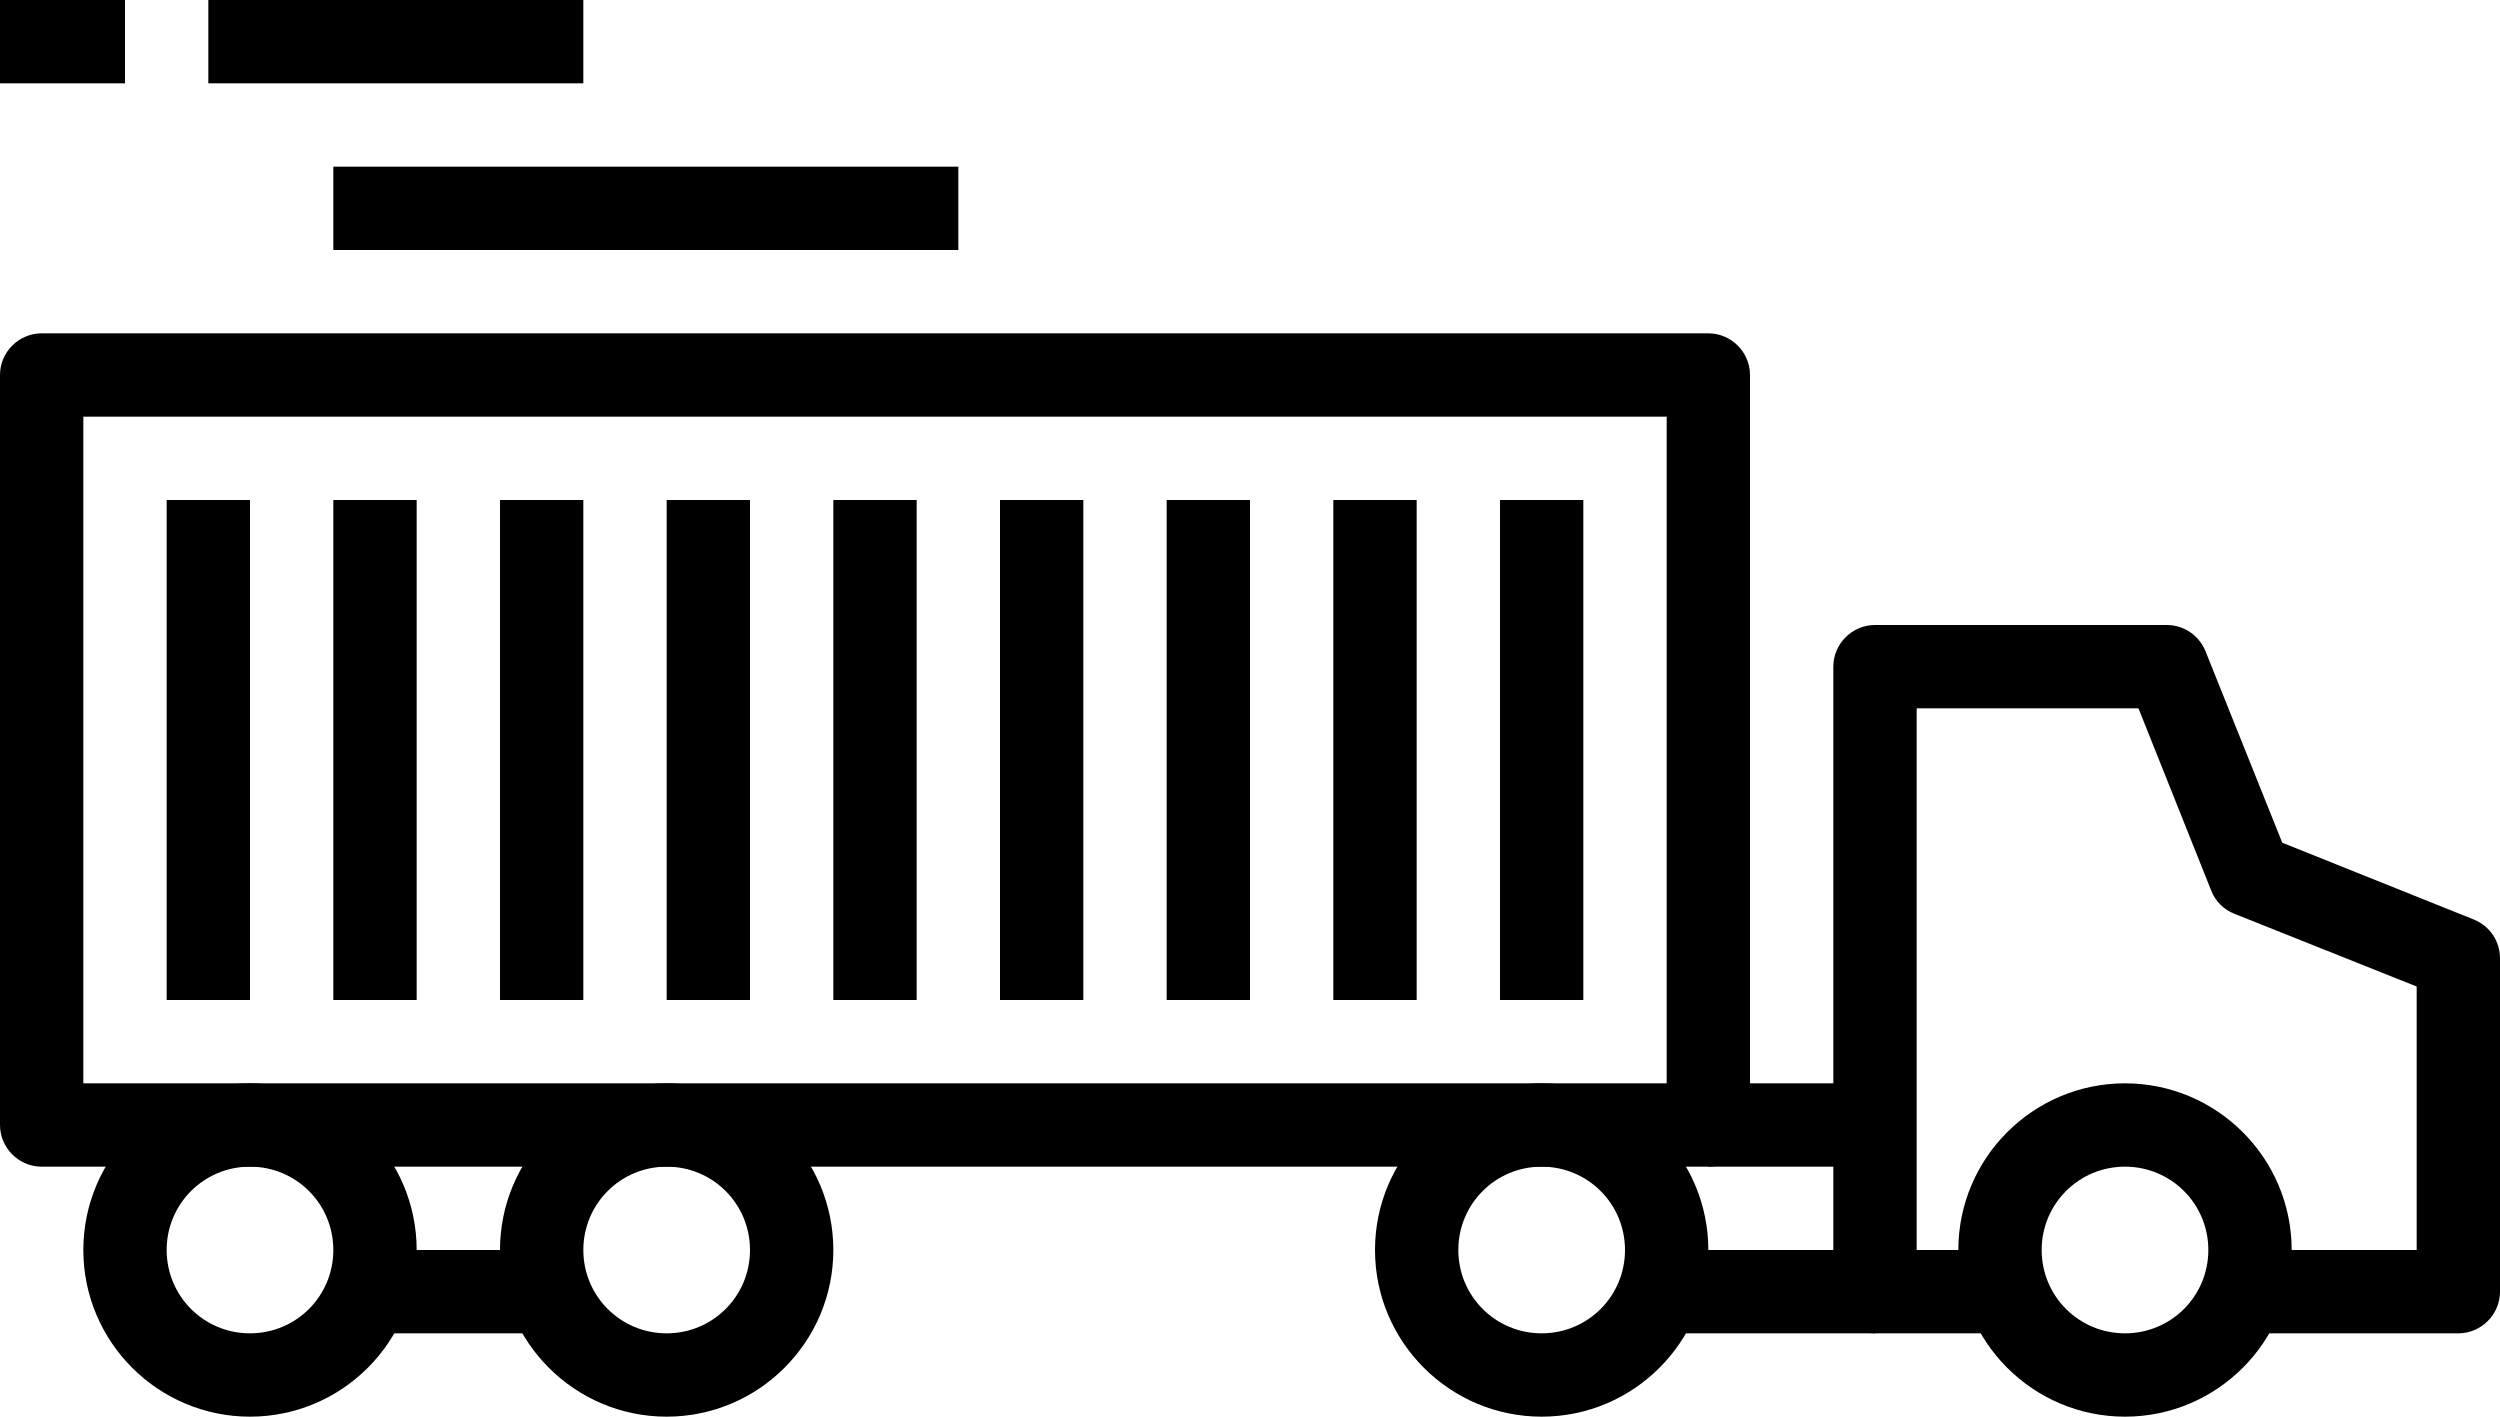 <?xml version="1.0" encoding="utf-8"?>
<!DOCTYPE svg PUBLIC "-//W3C//DTD SVG 1.1//EN" "http://www.w3.org/Graphics/SVG/1.1/DTD/svg11.dtd">
<svg version="1.1" class='ss' id="Capa_1" xmlns="http://www.w3.org/2000/svg" xmlns:xlink="http://www.w3.org/1999/xlink" x="0px" y="0px"
	 viewBox="0 222.6 612 346.8" enable-background="new 0 222.6 612 346.8" xml:space="preserve">
<g>
	<g>
		<path d="M605.6,447.7l-46.9-18.8L539.9,382c-1.6-3.9-5.3-6.4-9.5-6.4H459c-5.6,0-10.2,4.6-10.2,10.2v153c0,5.6,4.6,10.2,10.2,10.2
			h30.6v-20.4h-20.4V396h54.3l17.8,44.6c1,2.6,3.1,4.7,5.7,5.7l44.6,17.8v64.5h-40.8V549h51c5.6,0,10.2-4.6,10.2-10.2v-81.6
			C612,453,609.5,449.3,605.6,447.7z"/>
	</g>
</g>
<g>
	<g>
		<path d="M520.2,487.8c-22.5,0-40.8,18.3-40.8,40.8c0,22.5,18.3,40.8,40.8,40.8c22.5,0,40.8-18.3,40.8-40.8
			C561,506.1,542.7,487.8,520.2,487.8z M520.2,549c-11.3,0-20.4-9.1-20.4-20.4s9.1-20.4,20.4-20.4s20.4,9.1,20.4,20.4
			S531.5,549,520.2,549z"/>
	</g>
</g>
<g>
	<g>
		<path d="M377.4,487.8c-22.5,0-40.8,18.3-40.8,40.8c0,22.5,18.3,40.8,40.8,40.8c22.5,0,40.8-18.3,40.8-40.8
			C418.2,506.1,399.9,487.8,377.4,487.8z M377.4,549c-11.3,0-20.4-9.1-20.4-20.4s9.1-20.4,20.4-20.4c11.3,0,20.4,9.1,20.4,20.4
			S388.7,549,377.4,549z"/>
	</g>
</g>
<g>
	<g>
		<path d="M61.2,487.8c-22.5,0-40.8,18.3-40.8,40.8c0,22.5,18.3,40.8,40.8,40.8s40.8-18.3,40.8-40.8
			C102,506.1,83.7,487.8,61.2,487.8z M61.2,549c-11.3,0-20.4-9.1-20.4-20.4s9.1-20.4,20.4-20.4c11.3,0,20.4,9.1,20.4,20.4
			S72.5,549,61.2,549z"/>
	</g>
</g>
<g>
	<g>
		<path d="M163.2,487.8c-22.5,0-40.8,18.3-40.8,40.8c0,22.5,18.3,40.8,40.8,40.8s40.8-18.3,40.8-40.8
			C204,506.1,185.7,487.8,163.2,487.8z M163.2,549c-11.3,0-20.4-9.1-20.4-20.4s9.1-20.4,20.4-20.4c11.3,0,20.4,9.1,20.4,20.4
			S174.5,549,163.2,549z"/>
	</g>
</g>
<g>
	<g>
		<path d="M418.2,304.2h-408c-5.6,0-10.2,4.6-10.2,10.2V498c0,5.6,4.6,10.2,10.2,10.2h408c5.6,0,10.2-4.6,10.2-10.2V314.4
			C428.4,308.8,423.8,304.2,418.2,304.2z M408,487.8H20.4V324.6H408L408,487.8L408,487.8z"/>
	</g>
</g>
<g>
	<g>
		<rect x="40.8" y="345" width="20.4" height="122.4"/>
	</g>
</g>
<g>
	<g>
		<rect x="81.6" y="345" width="20.4" height="122.4"/>
	</g>
</g>
<g>
	<g>
		<rect x="122.4" y="345" width="20.4" height="122.4"/>
	</g>
</g>
<g>
	<g>
		<rect x="163.2" y="345" width="20.4" height="122.4"/>
	</g>
</g>
<g>
	<g>
		<rect x="204" y="345" width="20.4" height="122.4"/>
	</g>
</g>
<g>
	<g>
		<rect x="244.8" y="345" width="20.4" height="122.4"/>
	</g>
</g>
<g>
	<g>
		<rect x="285.6" y="345" width="20.4" height="122.4"/>
	</g>
</g>
<g>
	<g>
		<rect x="326.4" y="345" width="20.4" height="122.4"/>
	</g>
</g>
<g>
	<g>
		<rect x="367.2" y="345" width="20.4" height="122.4"/>
	</g>
</g>
<g>
	<g>
		<rect y="222.6" width="30.6" height="20.4"/>
	</g>
</g>
<g>
	<g>
		<rect x="51" y="222.6" width="91.8" height="20.4"/>
	</g>
</g>
<g>
	<g>
		<rect x="81.6" y="263.4" width="153" height="20.4"/>
	</g>
</g>
<g>
	<g>
		<rect x="408" y="528.6" width="51" height="20.4"/>
	</g>
</g>
<g>
	<g>
		<rect x="418.2" y="487.8" width="40.8" height="20.4"/>
	</g>
</g>
<g>
	<g>
		<rect x="91.8" y="528.6" width="40.8" height="20.4"/>
	</g>
</g>
</svg>
